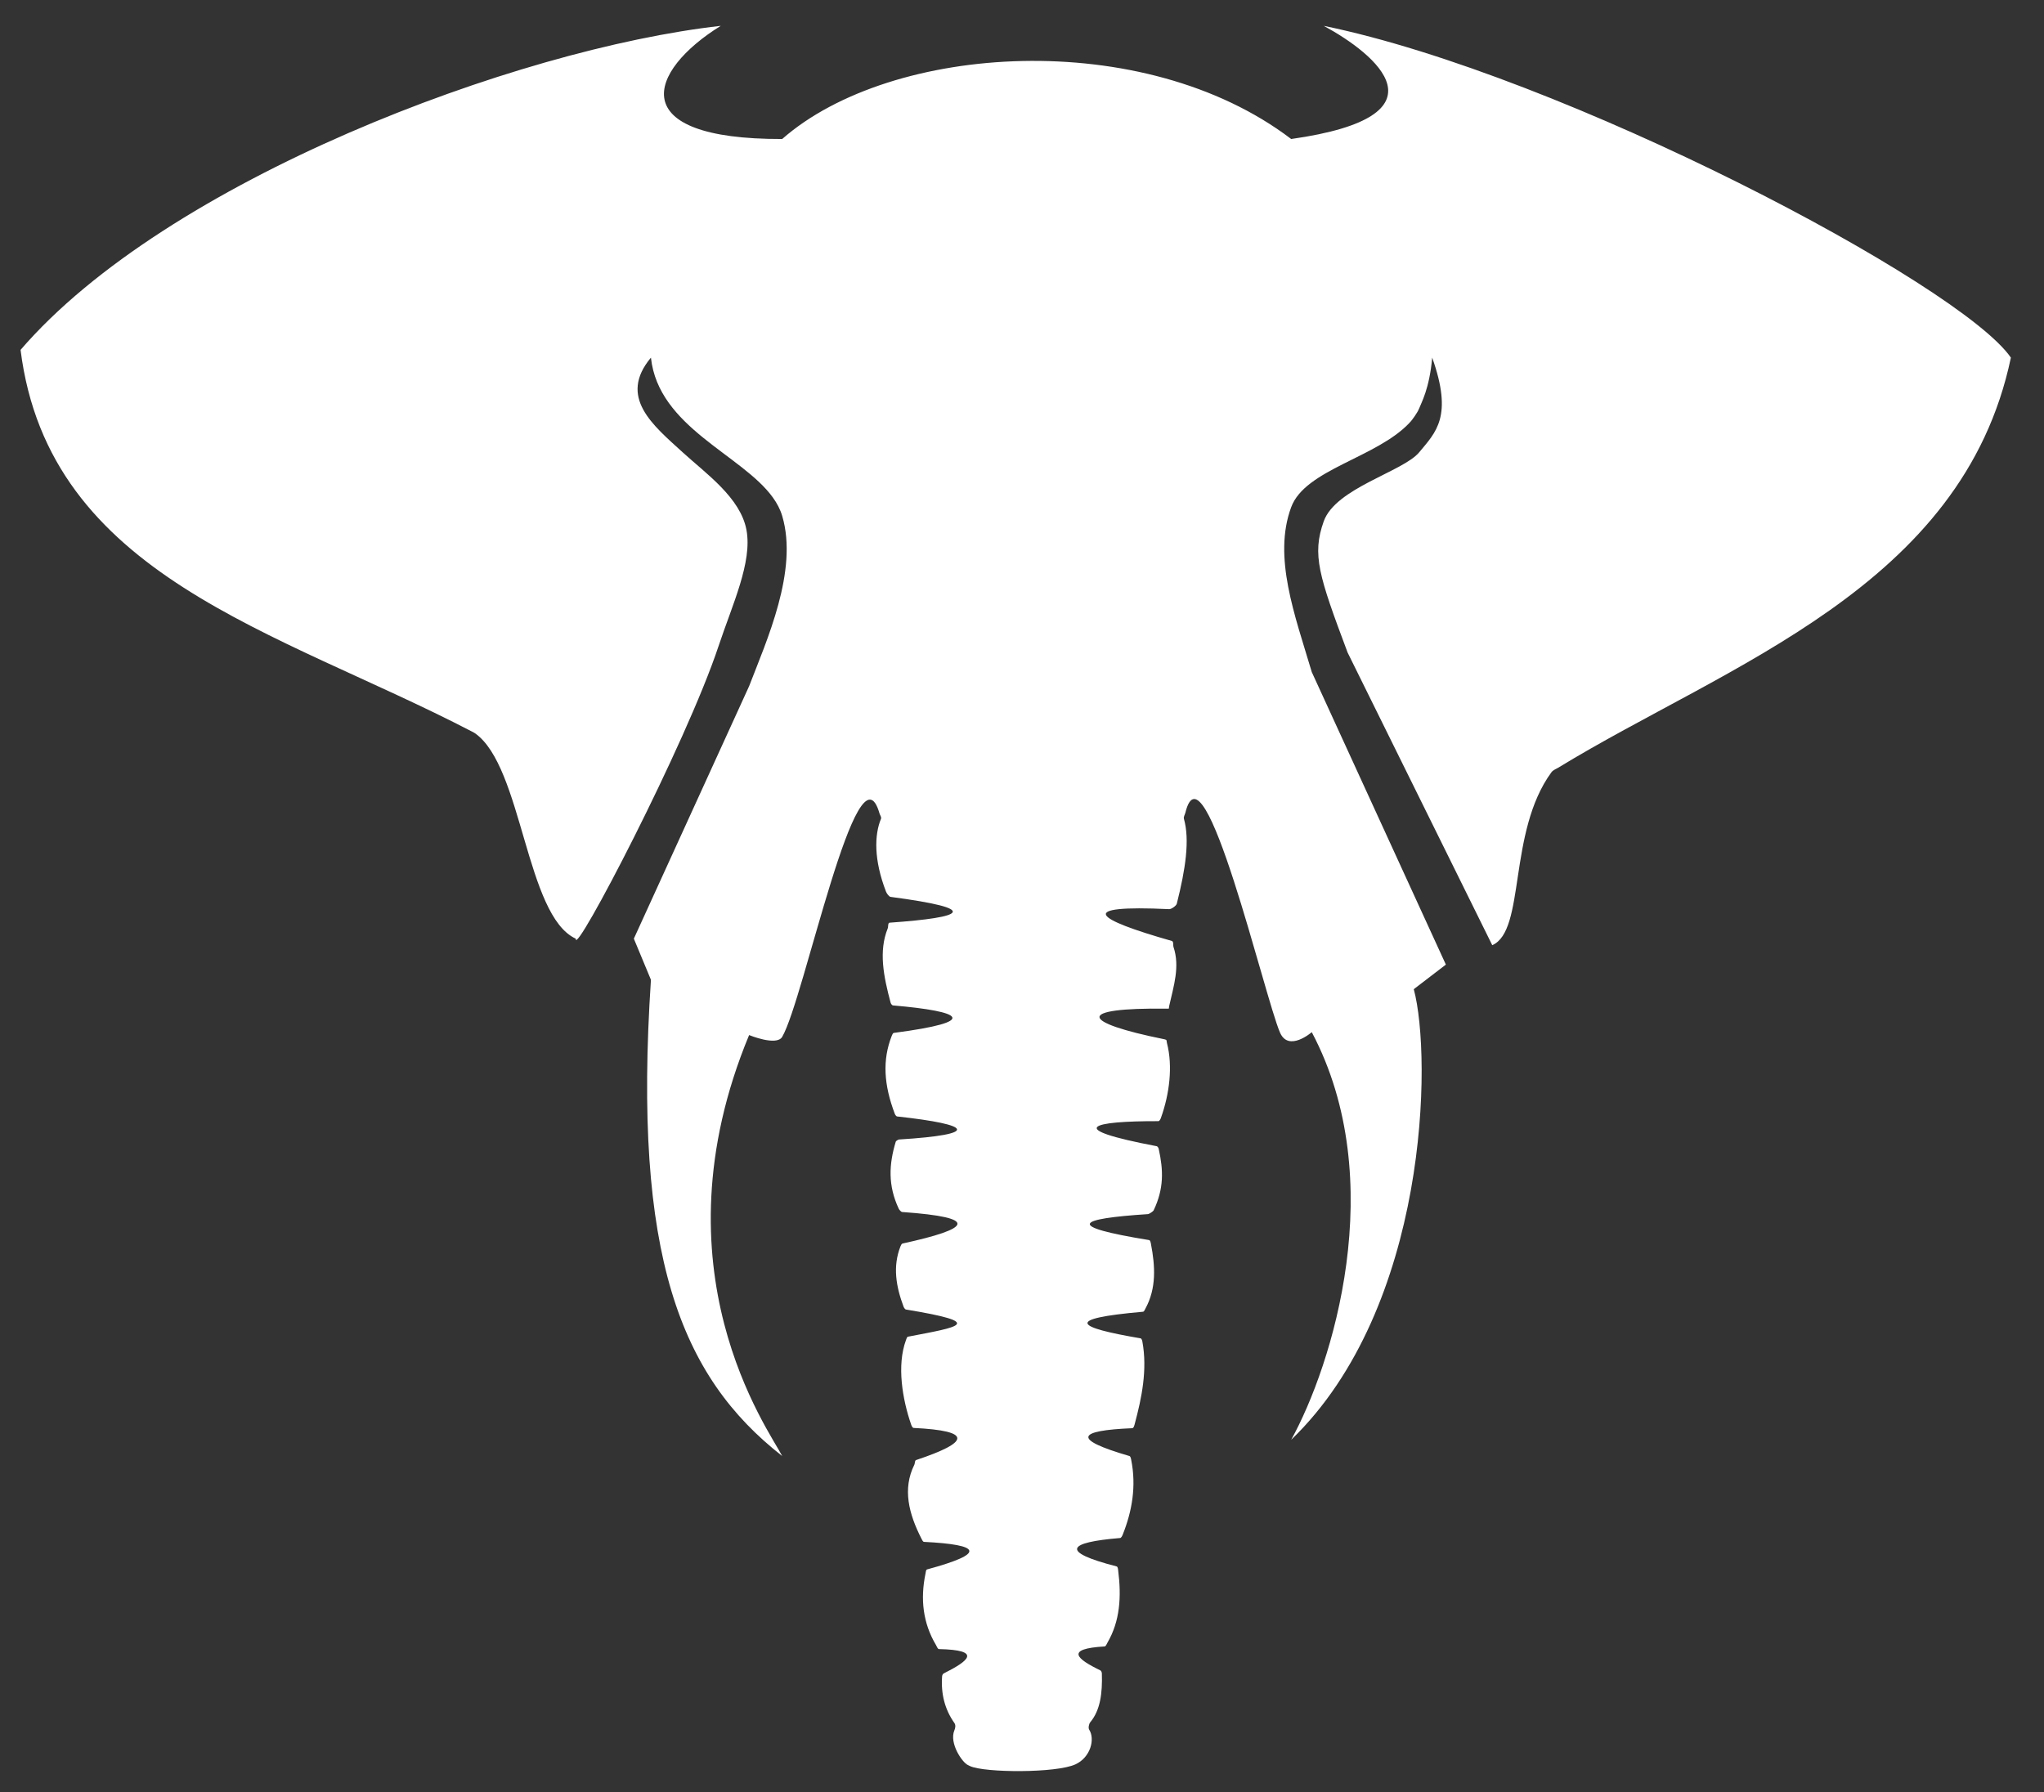 <?xml version="1.0" encoding="UTF-8" standalone="no"?>
<!DOCTYPE svg PUBLIC "-//W3C//DTD SVG 1.1//EN" "http://www.w3.org/Graphics/SVG/1.1/DTD/svg11.dtd">
<svg width="100%" height="100%" viewBox="0 0 1884 1652" version="1.1" xmlns="http://www.w3.org/2000/svg" xmlns:xlink="http://www.w3.org/1999/xlink" xml:space="preserve" xmlns:serif="http://www.serif.com/" style="fill-rule:evenodd;clip-rule:evenodd;stroke-linejoin:round;stroke-miterlimit:1.414;">
    <rect x="0" y="0" width="1884" height="1652" fill="#333333" stroke="none"/>
    <g id="Plan-de-travail1" serif:id="Plan de travail1" transform="matrix(0.993,0,0,1.009,-541.875,-33.175)">
        <rect x="545.512" y="32.87" width="1896.33" height="1635.9" style="fill:none;"/>
        <g transform="matrix(0.877,0,0,0.864,101.928,-146.35)">
            <path d="M1115.45,1200C1062.44,1175.94 1059.08,1017.97 1008.75,982.799C1007.56,981.969 1006.24,981.359 1004.97,980.699C799.314,874.019 557.848,817.027 527.769,577.4C681.921,398.463 1051.9,259.116 1268.84,234.769C1191.51,282.734 1165.82,354.892 1333.87,354.421C1449.53,252.982 1716.8,235.936 1872.6,354.421C2043.29,330.3 1961.82,264.376 1907.07,234.769C2160.73,286.682 2581.17,508.181 2634.33,585.6C2583.3,828.762 2334.01,910.167 2155.32,1019.15C2152.86,1020.66 2149.79,1021.65 2148.04,1024.04C2101.56,1087.47 2120.93,1191.44 2085.41,1206.88L1932.32,897.432C1901.85,816.27 1894.45,793.937 1907.07,758.648C1919.7,723.36 1991.06,706.241 2008.08,685.7C2025.73,664.394 2044.03,647.98 2021.85,585.6C2018.93,618.718 2010.16,633.602 2008.08,639.232C2008.03,639.35 2007.87,639.491 2007.8,639.736C2006.9,642.775 2000.35,652.171 1998.06,654.22C1997.88,654.381 1997.79,654.555 1997.71,654.645C1962.9,691.538 1887.42,703.737 1872.6,743.732C1853.09,796.398 1876.44,857.72 1894.4,918.084L2036.32,1227.41L2002.35,1253.41C2021.73,1325.05 2017.97,1589.81 1872.6,1729.89C1915.95,1651.54 1977.67,1455.99 1894.4,1298.86C1894.4,1298.86 1869.81,1320.23 1860.75,1299.24C1844.24,1261.01 1780.2,986.711 1760.57,1066.94C1760.08,1068.92 1758.48,1071.09 1759.11,1073.34C1765.33,1095.67 1760.87,1126.17 1751.53,1163.01C1750.97,1165.23 1745.79,1168.88 1743.46,1168.77C1643.58,1164.1 1664.45,1179.17 1746.26,1202.4C1748.33,1202.98 1747.38,1206.8 1748.07,1208.87C1754.98,1229.55 1748.29,1249.79 1743.46,1271.28C1742.82,1274.12 1744.11,1274.04 1741.16,1274C1643.63,1272.78 1649.03,1288.37 1738.57,1306.39C1741.43,1306.97 1740.43,1307.72 1741.16,1310.57C1747.41,1334.71 1743.87,1364.28 1734.61,1389.83C1734.26,1390.81 1733.13,1392.96 1732.08,1392.95C1661.49,1392.81 1630.65,1400.55 1730.31,1419.45C1731.24,1419.62 1732.19,1421.35 1732.39,1422.27C1737.36,1444.77 1738.05,1464.18 1727.02,1487.26C1726.44,1488.46 1722.29,1491.16 1720.96,1491.25C1645.72,1496.16 1632.03,1504.07 1722.18,1518.69C1723.48,1518.9 1723.9,1521.34 1724.15,1522.64C1728.73,1546.31 1730.05,1569.6 1718.4,1590.99C1717.84,1592.02 1716.96,1594.37 1715.8,1594.47C1630.42,1601.98 1645.5,1611.05 1713.12,1622.58C1714.25,1622.78 1714.9,1624.88 1715.1,1626.01C1720.6,1655.93 1714.31,1685.81 1707.15,1712.58C1706.71,1714.22 1706.03,1717.55 1704.35,1717.62C1646.19,1720.04 1639.87,1729.13 1701.34,1747.02C1702.58,1747.38 1702.98,1749.6 1703.23,1750.87C1708.87,1778.92 1704.21,1805.37 1694.29,1830.2C1693.84,1831.31 1692.74,1833.64 1691.56,1833.73C1635.86,1838.3 1627.31,1848.19 1687.76,1863.75C1689.16,1864.11 1689.31,1866.61 1689.49,1868.04C1692.99,1895.83 1691.48,1921.55 1678.12,1944.41C1677.44,1945.58 1676.48,1948.31 1675.15,1948.38C1633.11,1950.83 1645.23,1961.41 1670.54,1973.65C1671.52,1974.13 1672.17,1975.77 1672.21,1976.85C1672.91,1998.06 1670.51,2015.89 1659.94,2028.54C1658.5,2030.27 1657.66,2034.59 1658.79,2036.36C1665.18,2046.3 1660.35,2065.59 1644.33,2073.03C1623.98,2082.47 1548.23,2082.02 1532.76,2074.94C1531.47,2074.35 1531.69,2074.33 1530.46,2073.8C1524.55,2071.22 1510.42,2050.72 1516.11,2037.12C1517.15,2034.66 1517.75,2031.62 1516.11,2029.31C1506.03,2015.07 1501.76,1998.47 1503.14,1979.9C1503.21,1978.9 1503.9,1977.39 1504.81,1976.94C1531.18,1963.71 1546.07,1952.17 1499.79,1951.18C1498.41,1951.16 1497.48,1948.28 1496.76,1947.08C1482.79,1923.7 1479.97,1898.29 1485.56,1871.31C1485.86,1869.87 1485.88,1867.3 1487.31,1866.92C1550.47,1849.8 1544.23,1840.86 1483.93,1837.81C1482.79,1837.76 1481.78,1835.42 1481.26,1834.39C1468.02,1808.46 1460.93,1781.88 1473.76,1756.21C1474.5,1754.74 1474.07,1751.79 1475.64,1751.27C1532.1,1732.5 1536.29,1720.39 1472.94,1717.33C1471.77,1717.27 1470.76,1714.93 1470.38,1713.82C1461.23,1687.41 1454.91,1651.3 1464.94,1624.32C1465.34,1623.23 1465.88,1621.06 1467.02,1620.85C1520.82,1610.55 1551.11,1606.28 1464.82,1592.12C1463.85,1591.95 1462.71,1590.08 1462.36,1589.15C1454.38,1567.89 1450.68,1546.59 1459.07,1525.36C1459.44,1524.43 1460.24,1522.56 1461.22,1522.35C1533.51,1506.62 1544.01,1494.86 1460.81,1489.01C1459.65,1488.92 1457.71,1486.56 1457.21,1485.5C1445.66,1460.75 1446.84,1438.56 1454.11,1414.55C1454.33,1413.85 1456.73,1412.4 1457.47,1412.35C1544.02,1406.96 1535.39,1396.69 1455.45,1387.97C1454.51,1387.87 1453.38,1386.02 1453.04,1385.14C1441.5,1354.65 1439.71,1328.46 1449.85,1302.69C1450.23,1301.74 1451.02,1299.76 1452.03,1299.63C1543.87,1287.61 1525.41,1276.96 1451.04,1270.56C1450.09,1270.48 1448.88,1268.62 1448.64,1267.7C1441.08,1239.55 1435.89,1213.19 1445.56,1189.17C1446.32,1187.27 1445.58,1183.23 1447.59,1183.09C1527.25,1177.45 1545.4,1168.59 1448.64,1155.81C1446.8,1155.57 1444.44,1151.99 1443.78,1150.3C1430.7,1116.45 1431.45,1090.22 1438.41,1073.34C1439.2,1071.44 1437.42,1069.46 1436.92,1067.7C1413.79,986.547 1356.88,1264.79 1333.87,1303.83C1327.94,1313.9 1298.87,1301.92 1298.87,1301.92C1195.73,1550.13 1320.03,1719.74 1333.87,1747.02C1226.15,1662.91 1175.6,1534.9 1194.96,1243.47L1176.87,1200L1298.87,933C1317.28,885.094 1351.19,810.811 1333.87,752.911C1331.82,746.041 1328.42,739.626 1324.02,733.513C1291.3,688.109 1202.9,659.436 1194.96,585.6C1159.87,627.502 1197.31,657.191 1228.53,685.7C1253.31,708.325 1289.73,733.686 1296.07,767.827C1302.4,801.968 1281.25,846.381 1266.55,890.548C1231.9,994.651 1113.52,1221.19 1115.45,1200Z" style="fill:white;"/>
        </g>
    </g>
</svg>
